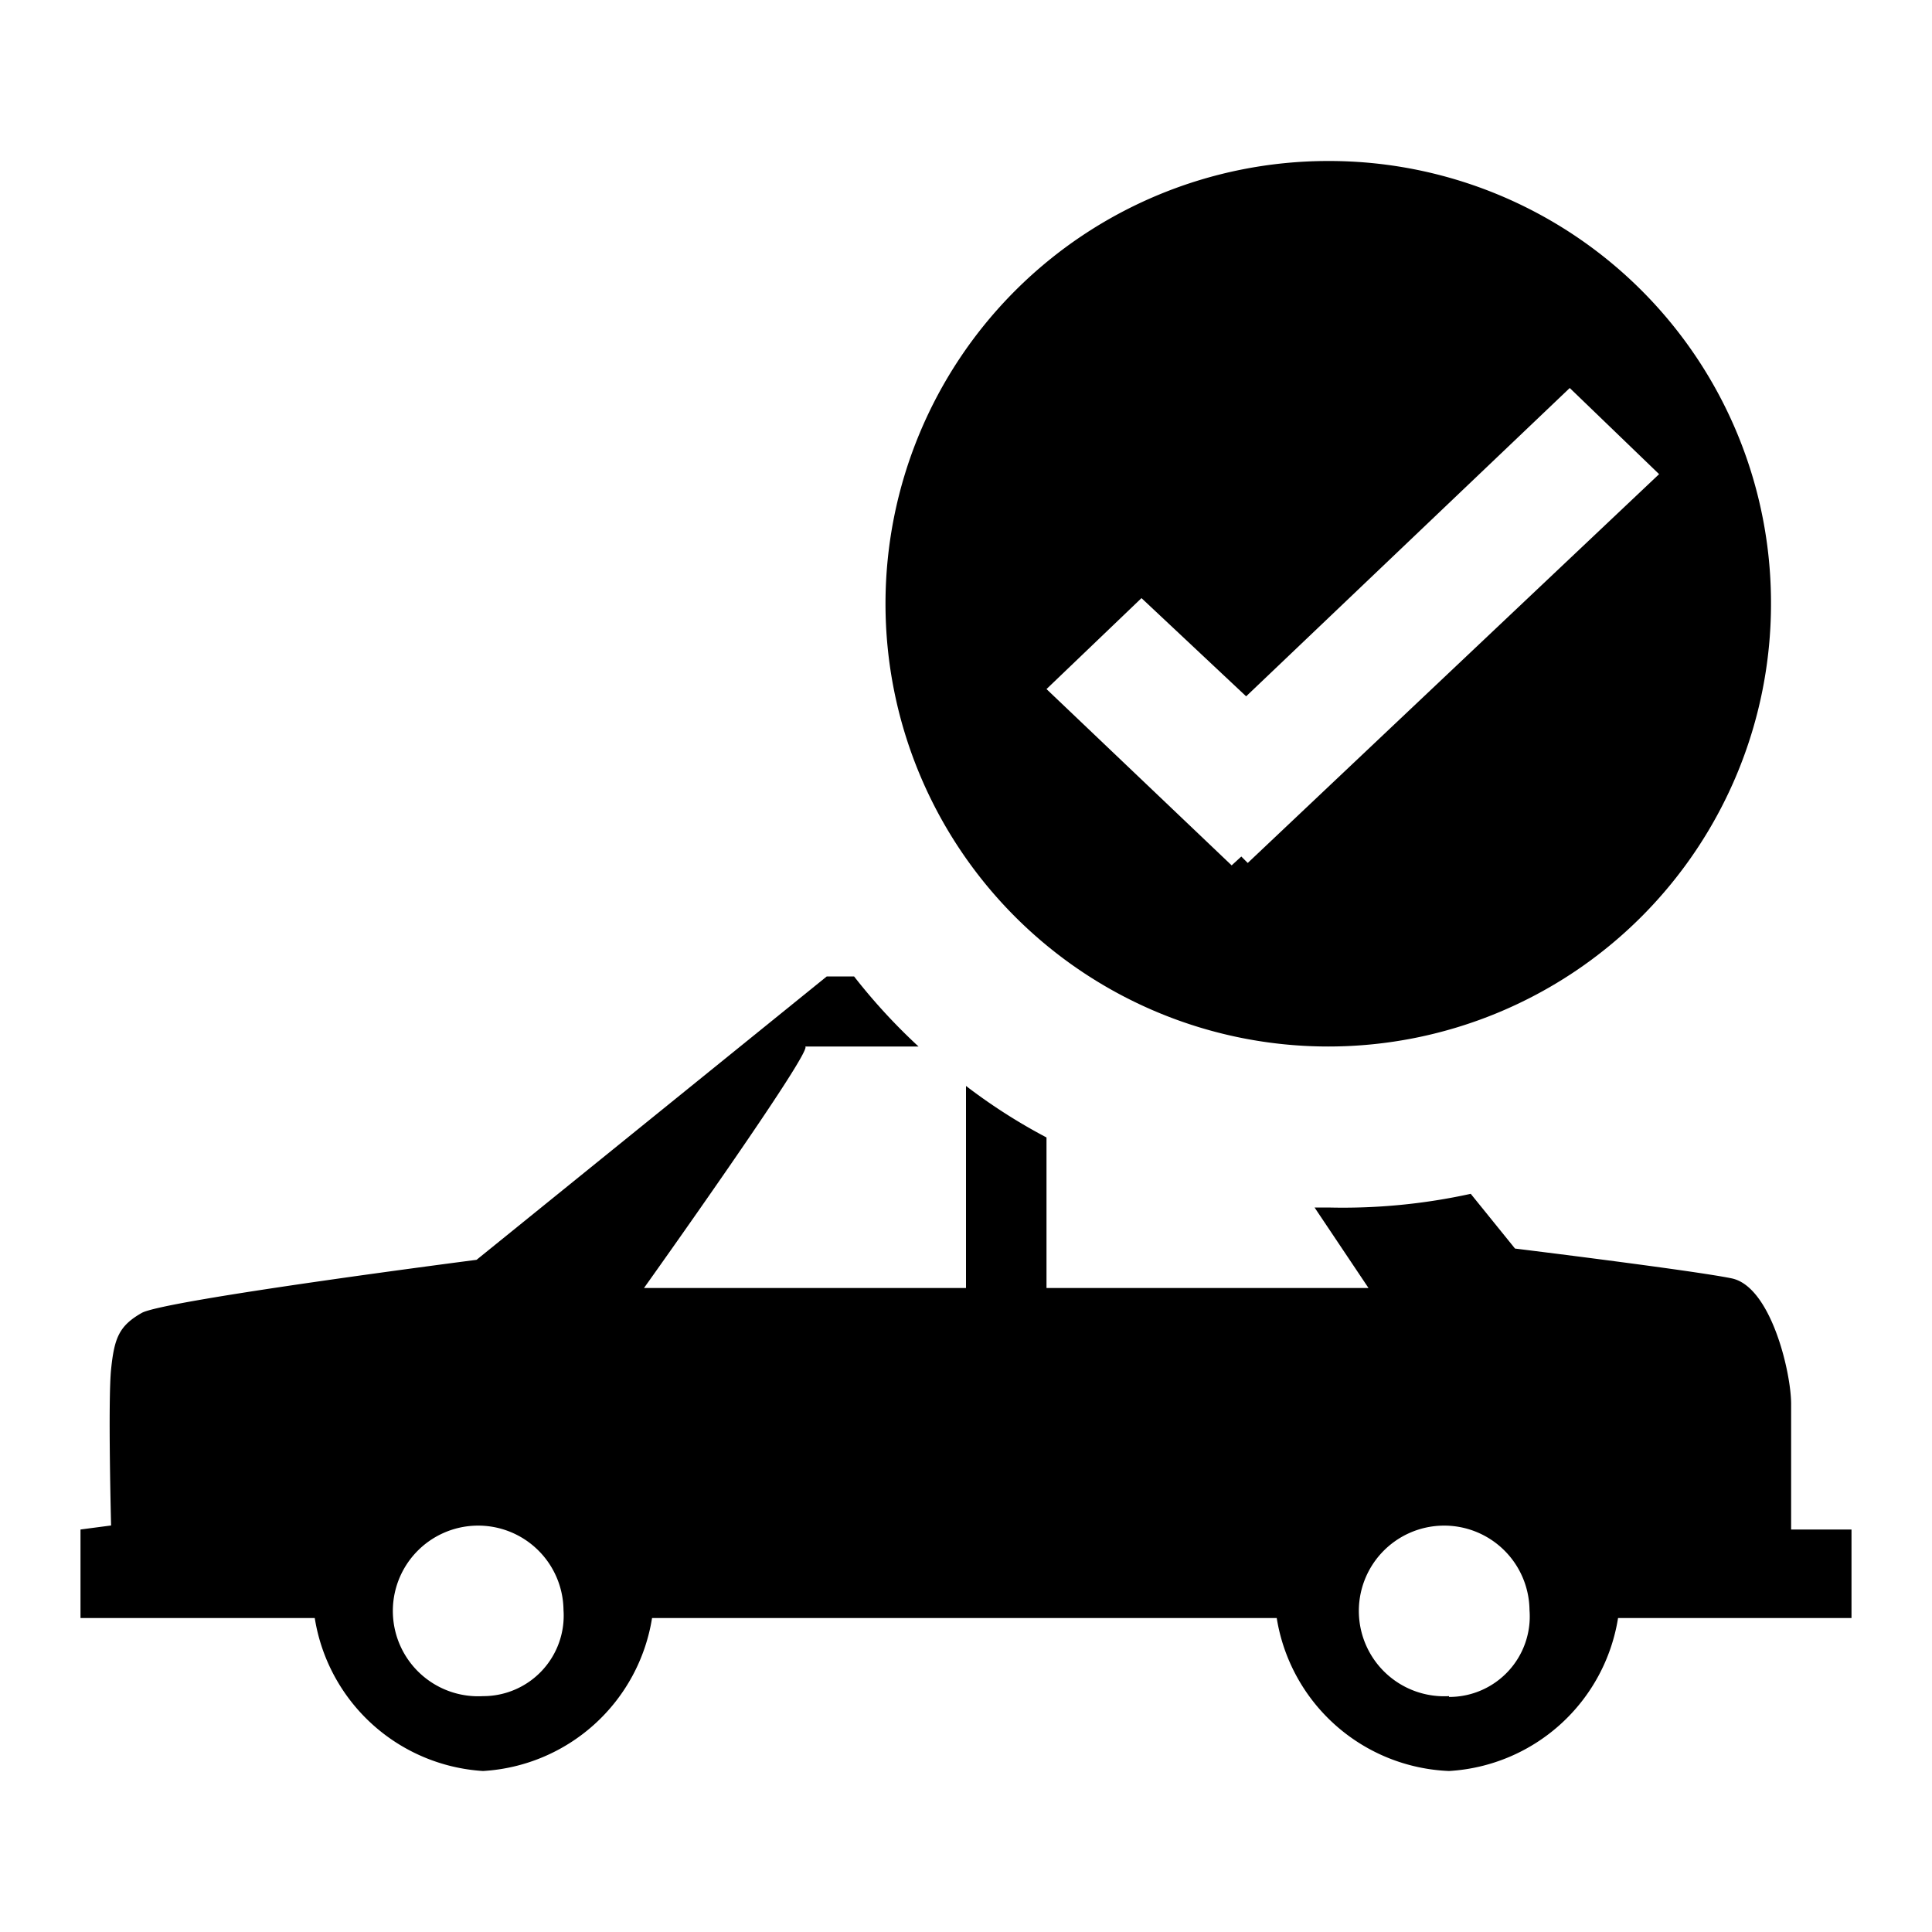 <svg xmlns="http://www.w3.org/2000/svg" viewBox="0 0 24 24"><title>cobalt_icons</title><rect width="24" height="24" style="fill:none"/><path d="M22.25,19s0-1.17,0-1.56-.25-1.46-.74-1.56-2.69-.37-2.69-.37l-.55-.68A7.4,7.4,0,0,1,16.5,15h-.17L17,16H13V14.13a7.06,7.06,0,0,1-1-.64V16H8s2.14-3,2-3h1.41a7.3,7.3,0,0,1-.8-.87h-.34L5.92,15.65s-3.88.5-4.16.66-.34.31-.38.7,0,1.94,0,1.94L1,19V20.1H3.91A2.26,2.26,0,0,0,6,22a2.26,2.26,0,0,0,2.1-1.9h7.76A2.26,2.26,0,0,0,18,22a2.26,2.26,0,0,0,2.1-1.9H23V19ZM6,21.07A1.06,1.06,0,1,1,7,20,1,1,0,0,1,6,21.07Zm12,0A1.06,1.06,0,1,1,19,20,1,1,0,0,1,18,21.08Z"/><path d="M16.5,2A5.5,5.5,0,1,0,22,7.5,5.49,5.49,0,0,0,16.5,2Zm-1,8.72-.08-.08-.12.11L13,8.56l1.18-1.13,1.3,1.22L19.5,4.82l1.11,1.07Z"/></svg>